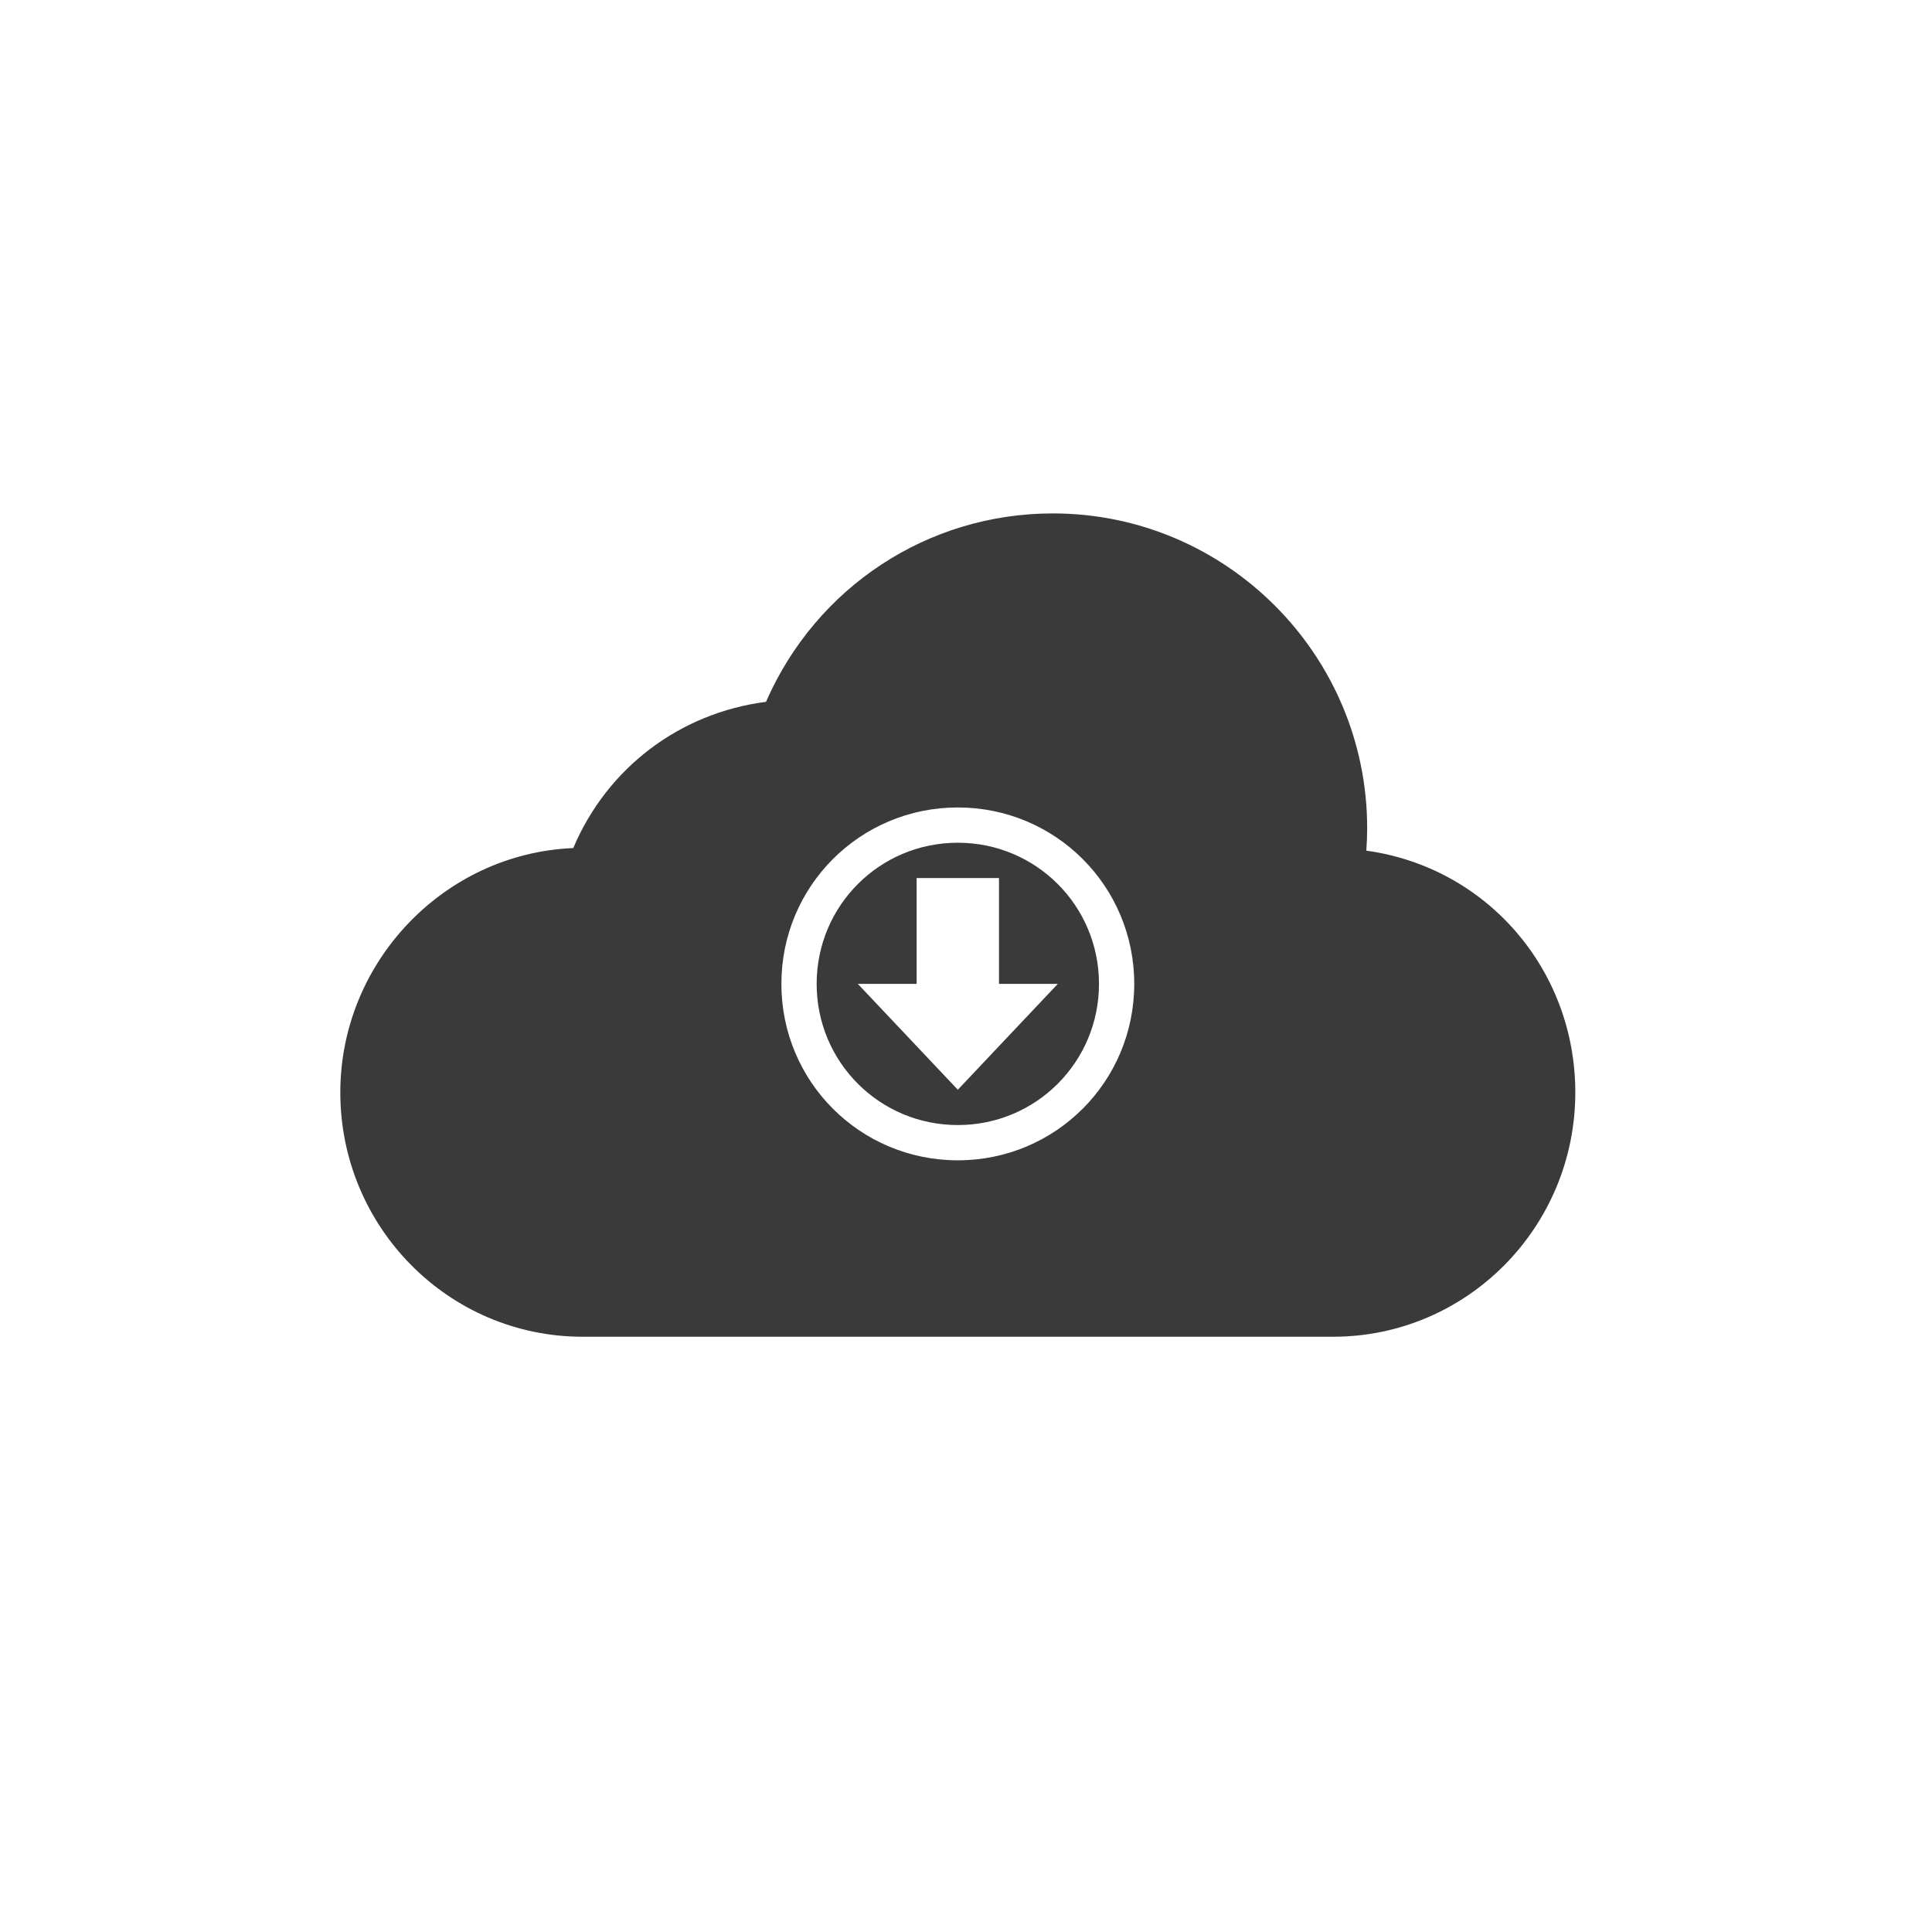 <svg height="512" viewBox="0 0 512 512" width="512" xmlns="http://www.w3.org/2000/svg">
 <path d="m279.02 136.06c-33.164 0-62.745 19.534-76.023 49.936-22.773 2.914-42.088 17.451-51.078 38.75-34.221 1.418-61.732 30.179-61.732 64.76 0 35.7 28.69 64.745 64.228 64.745h198.83c35.541 0 64.228-29.045 64.228-64.745 0-32.599-23.542-59.686-55.385-64.076.144-1.964.228-3.966.228-5.921-0-46.08-37.442-83.45-83.298-83.45zm-25.189 77.926c25.903 0 46.755 20.853 46.755 46.755s-20.853 46.755-46.755 46.755c-25.903 0-46.755-20.853-46.755-46.755 0-25.903 20.853-46.755 46.755-46.755zm0 9.345c-20.722 0-37.41 16.688-37.41 37.41s16.688 37.41 37.41 37.41 37.41-16.688 37.41-37.41-16.688-37.41-37.41-37.41zm-10.913 9.36h21.825v28.05h15.585l-13.256 14.033-13.241 14.018-13.241-14.018-13.256-14.033h15.585v-28.05z" fill="#3a3a3a"/>
</svg>
